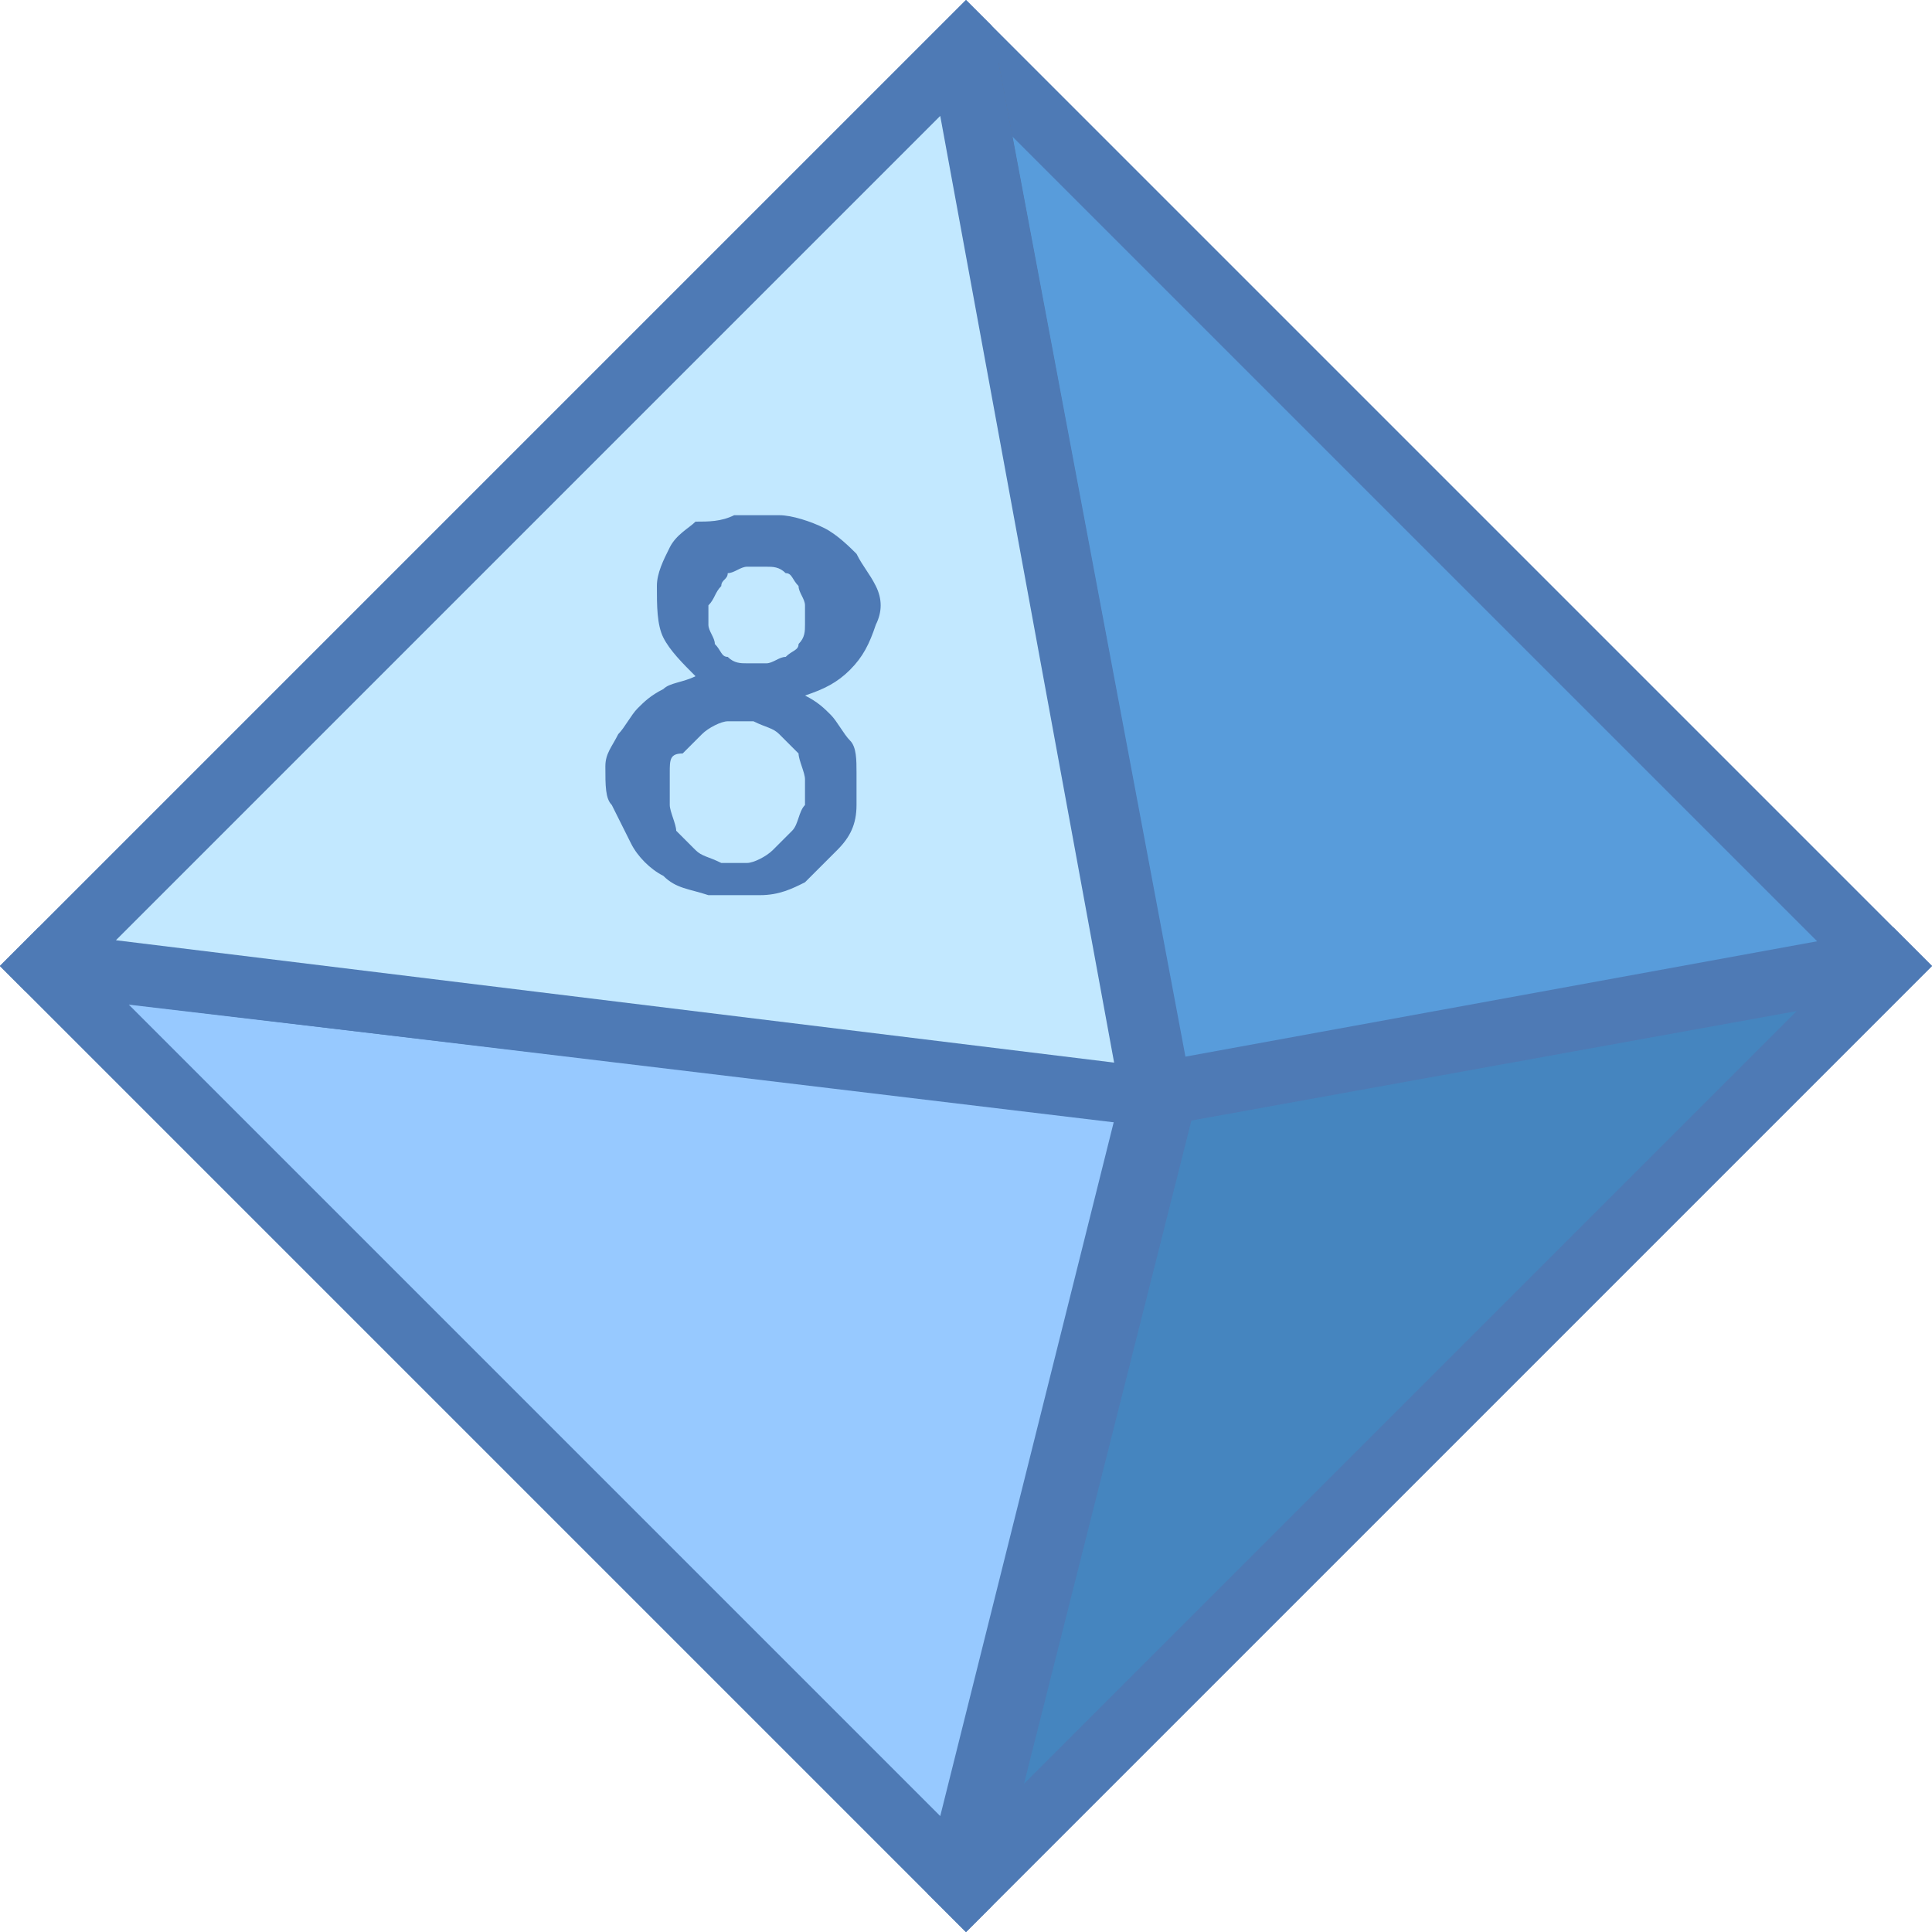 <svg xmlns="http://www.w3.org/2000/svg" viewBox="0 0 30 30" width="500px" height="500px"><path fill="#589cdb" d="M4.9 4.9H25.1V25.1H4.9z" transform="rotate(-45.001 14.999 15)"/><path fill="#4e7ab5" d="M15,1.4L28.6,15L15,28.6L1.4,15L15,1.4 M15,0L0,15l15,15l15-15L15,0L15,0z"/><path fill="#4585bf" d="M14.9 29.2L18 17 29.3 15 29.3 15 15 29.3z"/><path fill="#4e7ab5" d="M27.9,15.7l-12,12l2.6-10.3L27.9,15.7 M29.4,14.4l-11.5,2.1l-0.3,0.1l-0.1,0.3l-3.1,12.5L15,30 l0.4-0.4L30,15L29.4,14.4L29.4,14.4z"/><path fill="#737373" d="M16 0.9H17V17.2H16z" transform="rotate(-10.62 16.5 9)"/><path fill="#737373" d="M10.3 22.5H22.7V23.5H10.3z" transform="rotate(-75.978 16.5 23)"/><path fill="#737373" d="M9 7.4H10V24.5H9z" transform="rotate(-83.293 9.5 16)"/><path fill="#97c9ff" d="M0.7 15L0.7 15 18 17 14.9 29.2z"/><path fill="#4e7ab5" d="M2,15.6l15.3,1.8l-2.7,10.8L2,15.6 M0.6,14.4L0,15l15,15l0.4-0.4l3.1-12.5l0.1-0.5l-0.5-0.1 L0.6,14.4L0.6,14.4z"/><g><path fill="#c2e8ff" d="M0.7 15L15 0.8 18 16.9 18 17 17.9 17z"/><path fill="#4e7ab5" d="M14.6,1.8l2.7,14.7L1.8,14.6L14.6,1.8 M15,0l-0.6,0.6L0.6,14.4L0,15l0.4,0.4l17.5,2.1l0.5-0.1 l0.1-0.5L15.4,0.4L15,0L15,0z"/></g><g><path fill="#4e7ab5" d="M9.4,11.9c0-0.2,0.1-0.3,0.2-0.5c0.1-0.1,0.2-0.3,0.3-0.4c0.1-0.1,0.2-0.2,0.4-0.3 c0.1-0.1,0.3-0.1,0.5-0.2c-0.2-0.2-0.4-0.4-0.5-0.6c-0.1-0.2-0.1-0.5-0.1-0.8c0-0.2,0.1-0.4,0.2-0.6c0.1-0.2,0.3-0.3,0.4-0.4 C11,8.1,11.2,8.1,11.4,8c0.2,0,0.5,0,0.7,0c0.2,0,0.5,0.1,0.7,0.2c0.2,0.1,0.4,0.3,0.5,0.4c0.1,0.2,0.2,0.3,0.3,0.5 c0.1,0.2,0.1,0.4,0,0.6c-0.1,0.3-0.2,0.5-0.4,0.7c-0.2,0.2-0.4,0.3-0.7,0.4c0.2,0.1,0.3,0.2,0.4,0.3c0.1,0.1,0.2,0.3,0.3,0.4 c0.1,0.1,0.1,0.3,0.1,0.5c0,0.2,0,0.3,0,0.5c0,0.3-0.1,0.5-0.3,0.7s-0.3,0.3-0.5,0.5c-0.2,0.1-0.4,0.2-0.7,0.2c-0.3,0-0.5,0-0.8,0 c-0.3-0.1-0.5-0.1-0.7-0.3c-0.2-0.1-0.4-0.3-0.5-0.5c-0.1-0.2-0.2-0.4-0.3-0.6C9.4,12.4,9.4,12.2,9.4,11.9z M10.4,12 c0,0.2,0,0.3,0,0.5c0,0.1,0.1,0.3,0.1,0.4c0.1,0.1,0.2,0.2,0.3,0.3c0.1,0.1,0.2,0.1,0.4,0.2c0.1,0,0.3,0,0.4,0 c0.1,0,0.3-0.1,0.4-0.2c0.1-0.1,0.2-0.2,0.3-0.3c0.1-0.1,0.1-0.3,0.2-0.4c0-0.1,0-0.3,0-0.4c0-0.1-0.1-0.3-0.1-0.4 c-0.1-0.1-0.2-0.2-0.3-0.3c-0.1-0.1-0.2-0.1-0.4-0.2c-0.1,0-0.3,0-0.4,0c-0.1,0-0.3,0.1-0.4,0.2c-0.1,0.1-0.2,0.2-0.3,0.3 C10.4,11.7,10.4,11.8,10.4,12z M11,9.4c0,0.1,0,0.2,0,0.3c0,0.1,0.1,0.2,0.1,0.3c0.1,0.1,0.1,0.2,0.2,0.2c0.1,0.1,0.2,0.1,0.3,0.1 c0.1,0,0.2,0,0.3,0c0.1,0,0.2-0.1,0.3-0.1c0.1-0.1,0.2-0.1,0.2-0.2c0.1-0.1,0.1-0.2,0.1-0.3c0-0.1,0-0.2,0-0.3 c0-0.1-0.1-0.2-0.1-0.3c-0.1-0.1-0.1-0.2-0.2-0.2c-0.1-0.1-0.2-0.1-0.3-0.1c-0.1,0-0.2,0-0.3,0c-0.1,0-0.2,0.1-0.3,0.1 C11.3,9,11.2,9,11.2,9.1C11.1,9.2,11.1,9.3,11,9.4z"/></g></svg>